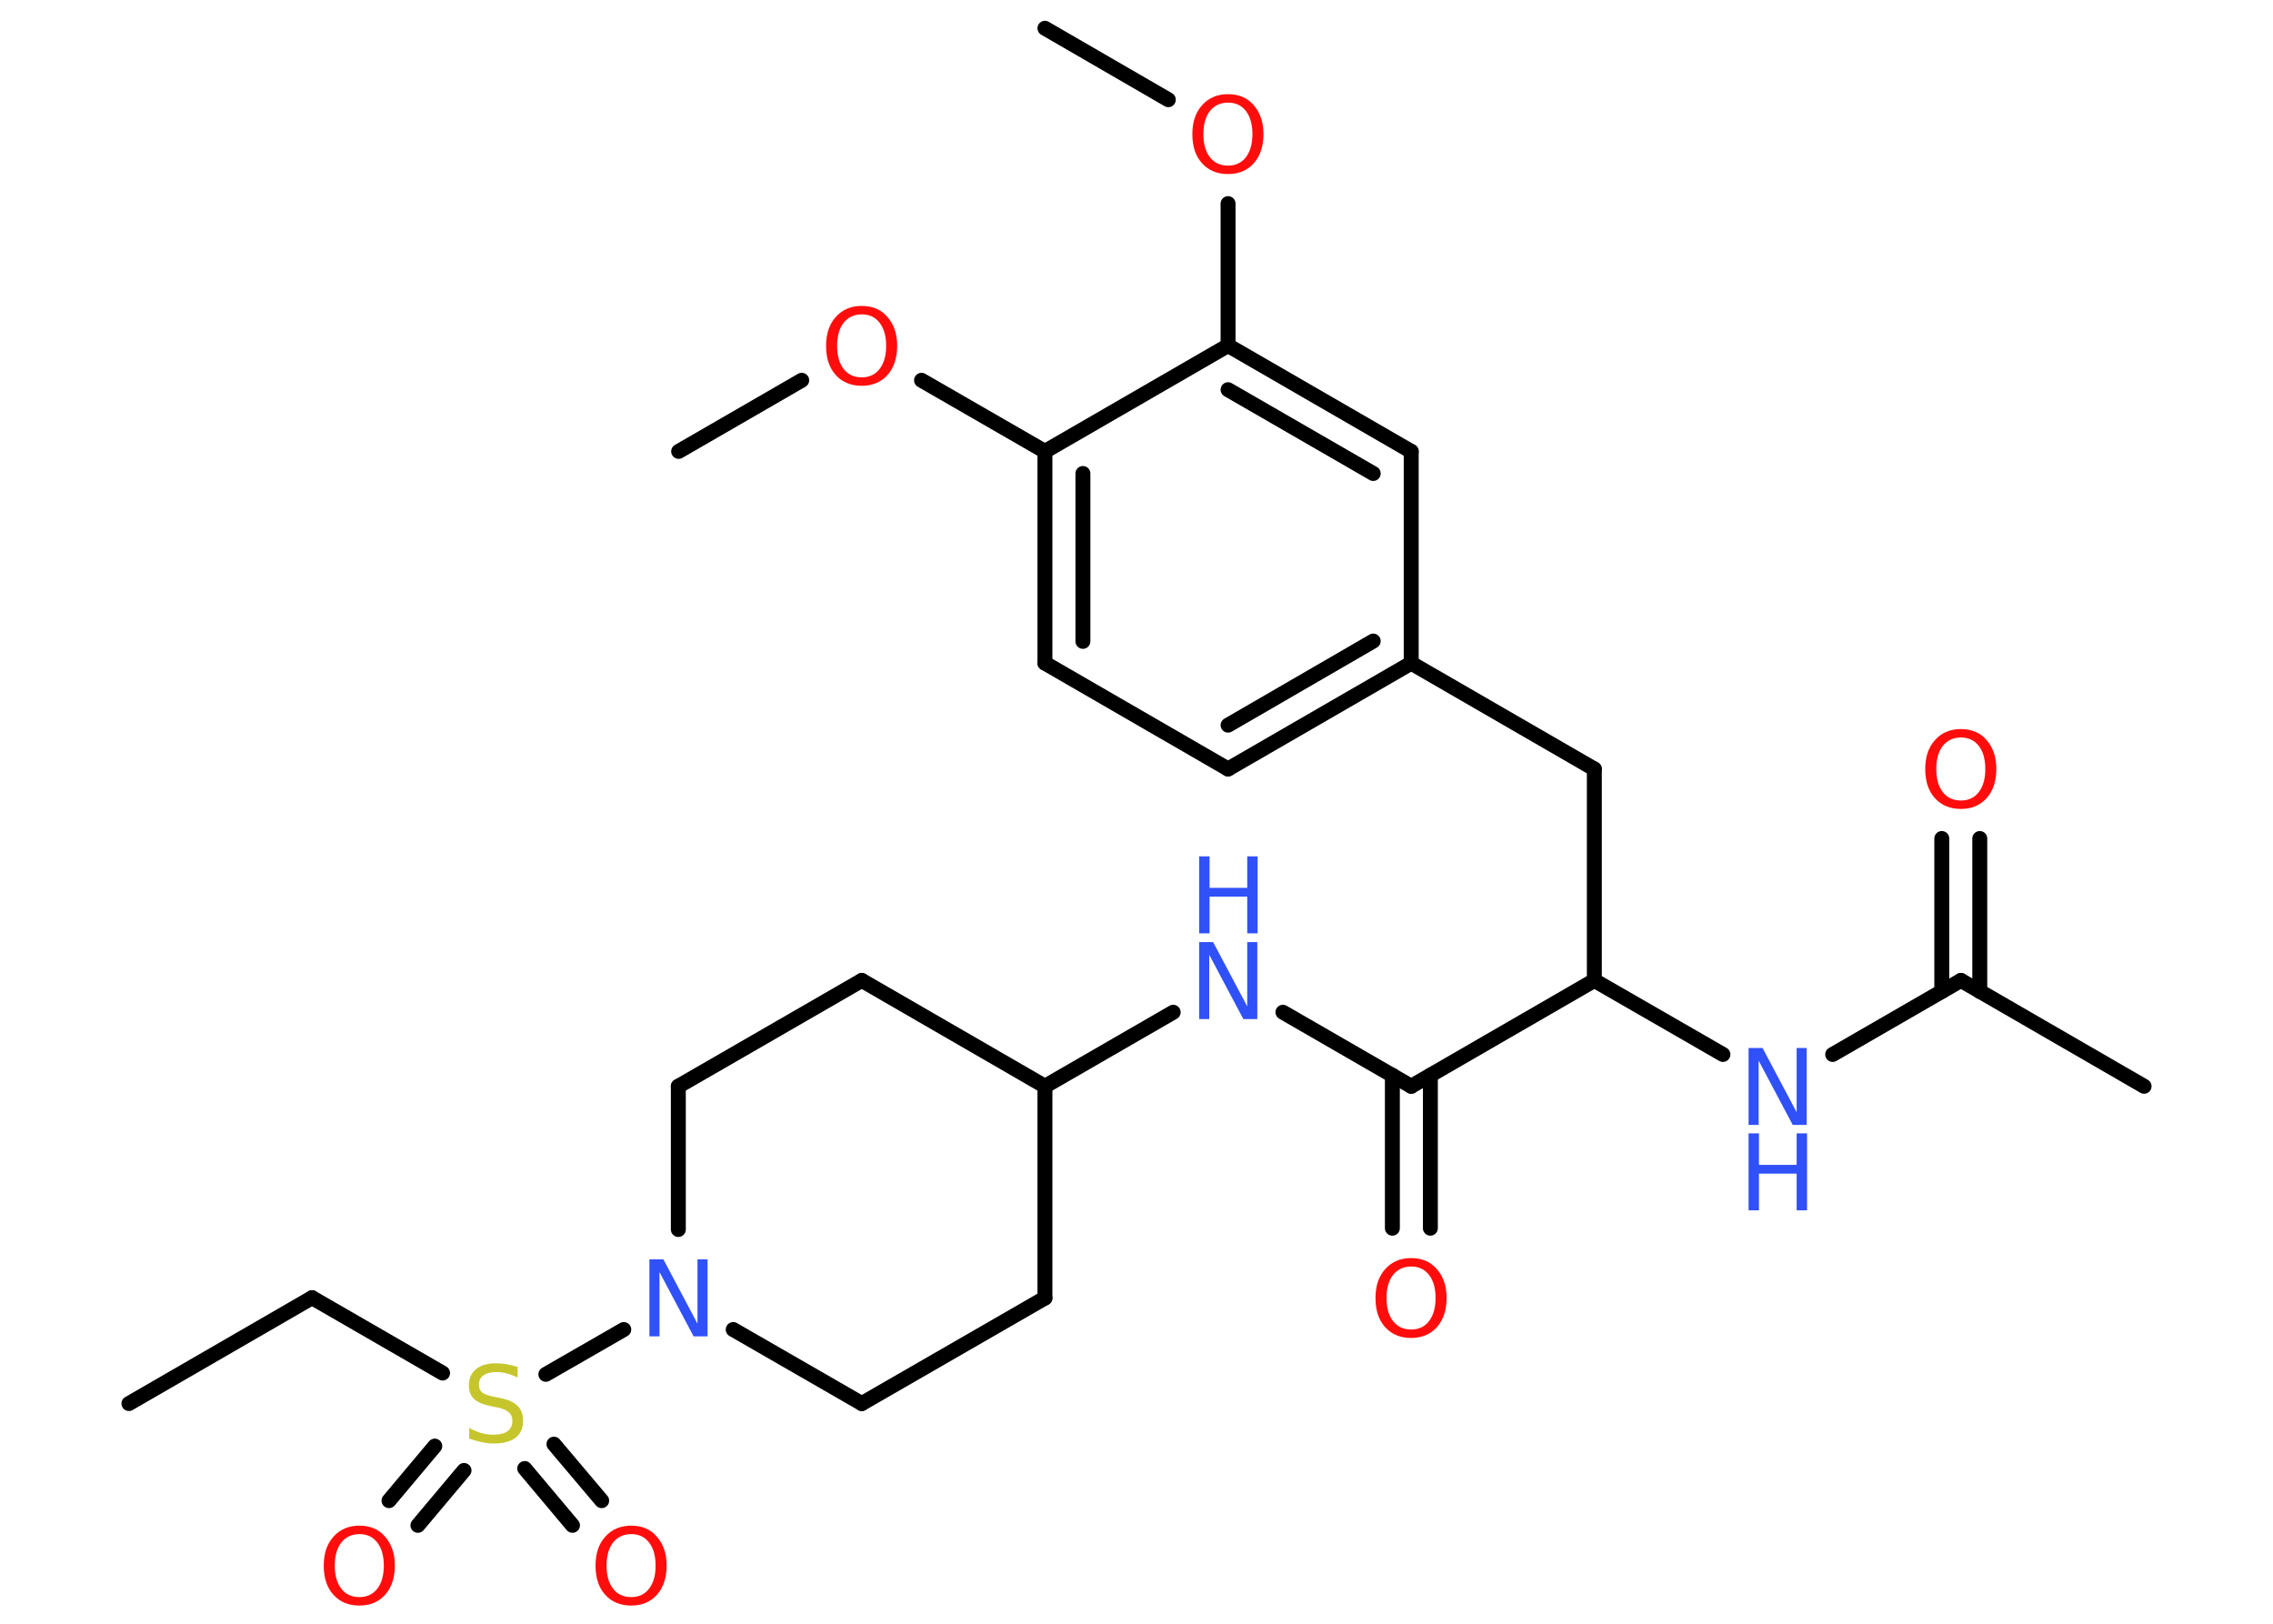 <?xml version='1.0' encoding='UTF-8'?>
<!DOCTYPE svg PUBLIC "-//W3C//DTD SVG 1.1//EN" "http://www.w3.org/Graphics/SVG/1.1/DTD/svg11.dtd">
<svg version='1.2' xmlns='http://www.w3.org/2000/svg' xmlns:xlink='http://www.w3.org/1999/xlink' width='70.0mm' height='50.0mm' viewBox='0 0 70.0 50.0'>
  <desc>Generated by the Chemistry Development Kit (http://github.com/cdk)</desc>
  <g stroke-linecap='round' stroke-linejoin='round' stroke='#000000' stroke-width='.46' fill='#FF0D0D'>
    <rect x='.0' y='.0' width='70.0' height='50.0' fill='#FFFFFF' stroke='none'/>
    <g id='mol1' class='mol'>
      <line id='mol1bnd1' class='bond' x1='3.97' y1='43.22' x2='9.61' y2='39.96'/>
      <line id='mol1bnd2' class='bond' x1='9.61' y1='39.96' x2='13.63' y2='42.28'/>
      <g id='mol1bnd3' class='bond'>
        <line x1='17.06' y1='44.47' x2='18.53' y2='46.21'/>
        <line x1='16.16' y1='45.22' x2='17.63' y2='46.97'/>
      </g>
      <g id='mol1bnd4' class='bond'>
        <line x1='14.29' y1='45.28' x2='12.87' y2='46.97'/>
        <line x1='13.39' y1='44.53' x2='11.98' y2='46.21'/>
      </g>
      <line id='mol1bnd5' class='bond' x1='16.81' y1='42.32' x2='19.21' y2='40.94'/>
      <line id='mol1bnd6' class='bond' x1='22.58' y1='40.94' x2='26.54' y2='43.22'/>
      <line id='mol1bnd7' class='bond' x1='26.54' y1='43.22' x2='32.18' y2='39.97'/>
      <line id='mol1bnd8' class='bond' x1='32.18' y1='39.97' x2='32.18' y2='33.45'/>
      <line id='mol1bnd9' class='bond' x1='32.18' y1='33.45' x2='36.13' y2='31.17'/>
      <line id='mol1bnd10' class='bond' x1='39.51' y1='31.17' x2='43.46' y2='33.45'/>
      <g id='mol1bnd11' class='bond'>
        <line x1='44.05' y1='33.11' x2='44.05' y2='37.82'/>
        <line x1='42.88' y1='33.11' x2='42.88' y2='37.82'/>
      </g>
      <line id='mol1bnd12' class='bond' x1='43.46' y1='33.45' x2='49.1' y2='30.19'/>
      <line id='mol1bnd13' class='bond' x1='49.1' y1='30.19' x2='49.1' y2='23.68'/>
      <line id='mol1bnd14' class='bond' x1='49.1' y1='23.68' x2='43.46' y2='20.42'/>
      <g id='mol1bnd15' class='bond'>
        <line x1='37.82' y1='23.68' x2='43.46' y2='20.42'/>
        <line x1='37.82' y1='22.33' x2='42.29' y2='19.74'/>
      </g>
      <line id='mol1bnd16' class='bond' x1='37.82' y1='23.68' x2='32.18' y2='20.42'/>
      <g id='mol1bnd17' class='bond'>
        <line x1='32.18' y1='13.9' x2='32.18' y2='20.42'/>
        <line x1='33.35' y1='14.58' x2='33.35' y2='19.75'/>
      </g>
      <line id='mol1bnd18' class='bond' x1='32.18' y1='13.9' x2='28.38' y2='11.71'/>
      <line id='mol1bnd19' class='bond' x1='24.69' y1='11.71' x2='20.9' y2='13.9'/>
      <line id='mol1bnd20' class='bond' x1='32.18' y1='13.9' x2='37.82' y2='10.64'/>
      <line id='mol1bnd21' class='bond' x1='37.82' y1='10.64' x2='37.82' y2='6.27'/>
      <line id='mol1bnd22' class='bond' x1='35.98' y1='3.07' x2='32.18' y2='.87'/>
      <g id='mol1bnd23' class='bond'>
        <line x1='43.46' y1='13.9' x2='37.82' y2='10.64'/>
        <line x1='42.29' y1='14.58' x2='37.82' y2='12.0'/>
      </g>
      <line id='mol1bnd24' class='bond' x1='43.46' y1='20.42' x2='43.46' y2='13.9'/>
      <line id='mol1bnd25' class='bond' x1='49.1' y1='30.19' x2='53.06' y2='32.47'/>
      <line id='mol1bnd26' class='bond' x1='56.44' y1='32.47' x2='60.39' y2='30.19'/>
      <line id='mol1bnd27' class='bond' x1='60.39' y1='30.19' x2='66.03' y2='33.45'/>
      <g id='mol1bnd28' class='bond'>
        <line x1='59.8' y1='30.53' x2='59.8' y2='25.82'/>
        <line x1='60.97' y1='30.53' x2='60.97' y2='25.82'/>
      </g>
      <line id='mol1bnd29' class='bond' x1='32.18' y1='33.45' x2='26.54' y2='30.19'/>
      <line id='mol1bnd30' class='bond' x1='26.54' y1='30.19' x2='20.89' y2='33.45'/>
      <line id='mol1bnd31' class='bond' x1='20.89' y1='37.86' x2='20.89' y2='33.45'/>
      <path id='mol1atm3' class='atom' d='M15.94 42.11v.31q-.18 -.09 -.34 -.13q-.16 -.04 -.31 -.04q-.26 .0 -.4 .1q-.14 .1 -.14 .29q.0 .16 .1 .24q.1 .08 .36 .13l.2 .04q.35 .07 .53 .24q.17 .17 .17 .46q.0 .34 -.23 .52q-.23 .18 -.68 .18q-.17 .0 -.36 -.04q-.19 -.04 -.39 -.11v-.33q.2 .11 .38 .16q.19 .05 .37 .05q.28 .0 .43 -.11q.15 -.11 .15 -.31q.0 -.18 -.11 -.27q-.11 -.1 -.35 -.15l-.2 -.04q-.36 -.07 -.52 -.22q-.16 -.15 -.16 -.42q.0 -.32 .22 -.5q.22 -.18 .61 -.18q.16 .0 .34 .03q.17 .03 .35 .09z' stroke='none' fill='#C6C62C'/>
      <path id='mol1atm4' class='atom' d='M19.44 47.24q-.35 .0 -.56 .26q-.2 .26 -.2 .71q.0 .45 .2 .71q.2 .26 .56 .26q.35 .0 .55 -.26q.2 -.26 .2 -.71q.0 -.45 -.2 -.71q-.2 -.26 -.55 -.26zM19.44 46.98q.5 .0 .79 .34q.3 .34 .3 .89q.0 .56 -.3 .9q-.3 .33 -.79 .33q-.5 .0 -.8 -.33q-.3 -.33 -.3 -.9q.0 -.56 .3 -.89q.3 -.34 .8 -.34z' stroke='none'/>
      <path id='mol1atm5' class='atom' d='M11.07 47.24q-.35 .0 -.56 .26q-.2 .26 -.2 .71q.0 .45 .2 .71q.2 .26 .56 .26q.35 .0 .55 -.26q.2 -.26 .2 -.71q.0 -.45 -.2 -.71q-.2 -.26 -.55 -.26zM11.07 46.98q.5 .0 .79 .34q.3 .34 .3 .89q.0 .56 -.3 .9q-.3 .33 -.79 .33q-.5 .0 -.8 -.33q-.3 -.33 -.3 -.9q.0 -.56 .3 -.89q.3 -.34 .8 -.34z' stroke='none'/>
      <path id='mol1atm6' class='atom' d='M20.0 38.78h.43l1.05 1.98v-1.98h.31v2.37h-.43l-1.05 -1.98v1.98h-.31v-2.37z' stroke='none' fill='#3050F8'/>
      <g id='mol1atm10' class='atom'>
        <path d='M36.93 29.01h.43l1.05 1.98v-1.98h.31v2.37h-.43l-1.05 -1.98v1.98h-.31v-2.37z' stroke='none' fill='#3050F8'/>
        <path d='M36.93 26.37h.32v.97h1.16v-.97h.32v2.37h-.32v-1.13h-1.16v1.13h-.32v-2.37z' stroke='none' fill='#3050F8'/>
      </g>
      <path id='mol1atm12' class='atom' d='M43.46 39.0q-.35 .0 -.56 .26q-.2 .26 -.2 .71q.0 .45 .2 .71q.2 .26 .56 .26q.35 .0 .55 -.26q.2 -.26 .2 -.71q.0 -.45 -.2 -.71q-.2 -.26 -.55 -.26zM43.46 38.74q.5 .0 .79 .34q.3 .34 .3 .89q.0 .56 -.3 .9q-.3 .33 -.79 .33q-.5 .0 -.8 -.33q-.3 -.33 -.3 -.9q.0 -.56 .3 -.89q.3 -.34 .8 -.34z' stroke='none'/>
      <path id='mol1atm19' class='atom' d='M26.54 9.68q-.35 .0 -.56 .26q-.2 .26 -.2 .71q.0 .45 .2 .71q.2 .26 .56 .26q.35 .0 .55 -.26q.2 -.26 .2 -.71q.0 -.45 -.2 -.71q-.2 -.26 -.55 -.26zM26.54 9.42q.5 .0 .79 .34q.3 .34 .3 .89q.0 .56 -.3 .9q-.3 .33 -.79 .33q-.5 .0 -.8 -.33q-.3 -.33 -.3 -.9q.0 -.56 .3 -.89q.3 -.34 .8 -.34z' stroke='none'/>
      <path id='mol1atm22' class='atom' d='M37.82 3.16q-.35 .0 -.56 .26q-.2 .26 -.2 .71q.0 .45 .2 .71q.2 .26 .56 .26q.35 .0 .55 -.26q.2 -.26 .2 -.71q.0 -.45 -.2 -.71q-.2 -.26 -.55 -.26zM37.82 2.9q.5 .0 .79 .34q.3 .34 .3 .89q.0 .56 -.3 .9q-.3 .33 -.79 .33q-.5 .0 -.8 -.33q-.3 -.33 -.3 -.9q.0 -.56 .3 -.89q.3 -.34 .8 -.34z' stroke='none'/>
      <g id='mol1atm25' class='atom'>
        <path d='M53.85 32.27h.43l1.05 1.98v-1.98h.31v2.37h-.43l-1.05 -1.98v1.98h-.31v-2.37z' stroke='none' fill='#3050F8'/>
        <path d='M53.85 34.9h.32v.97h1.16v-.97h.32v2.37h-.32v-1.13h-1.16v1.13h-.32v-2.37z' stroke='none' fill='#3050F8'/>
      </g>
      <path id='mol1atm28' class='atom' d='M60.39 22.71q-.35 .0 -.56 .26q-.2 .26 -.2 .71q.0 .45 .2 .71q.2 .26 .56 .26q.35 .0 .55 -.26q.2 -.26 .2 -.71q.0 -.45 -.2 -.71q-.2 -.26 -.55 -.26zM60.39 22.45q.5 .0 .79 .34q.3 .34 .3 .89q.0 .56 -.3 .9q-.3 .33 -.79 .33q-.5 .0 -.8 -.33q-.3 -.33 -.3 -.9q.0 -.56 .3 -.89q.3 -.34 .8 -.34z' stroke='none'/>
    </g>
  </g>
</svg>
